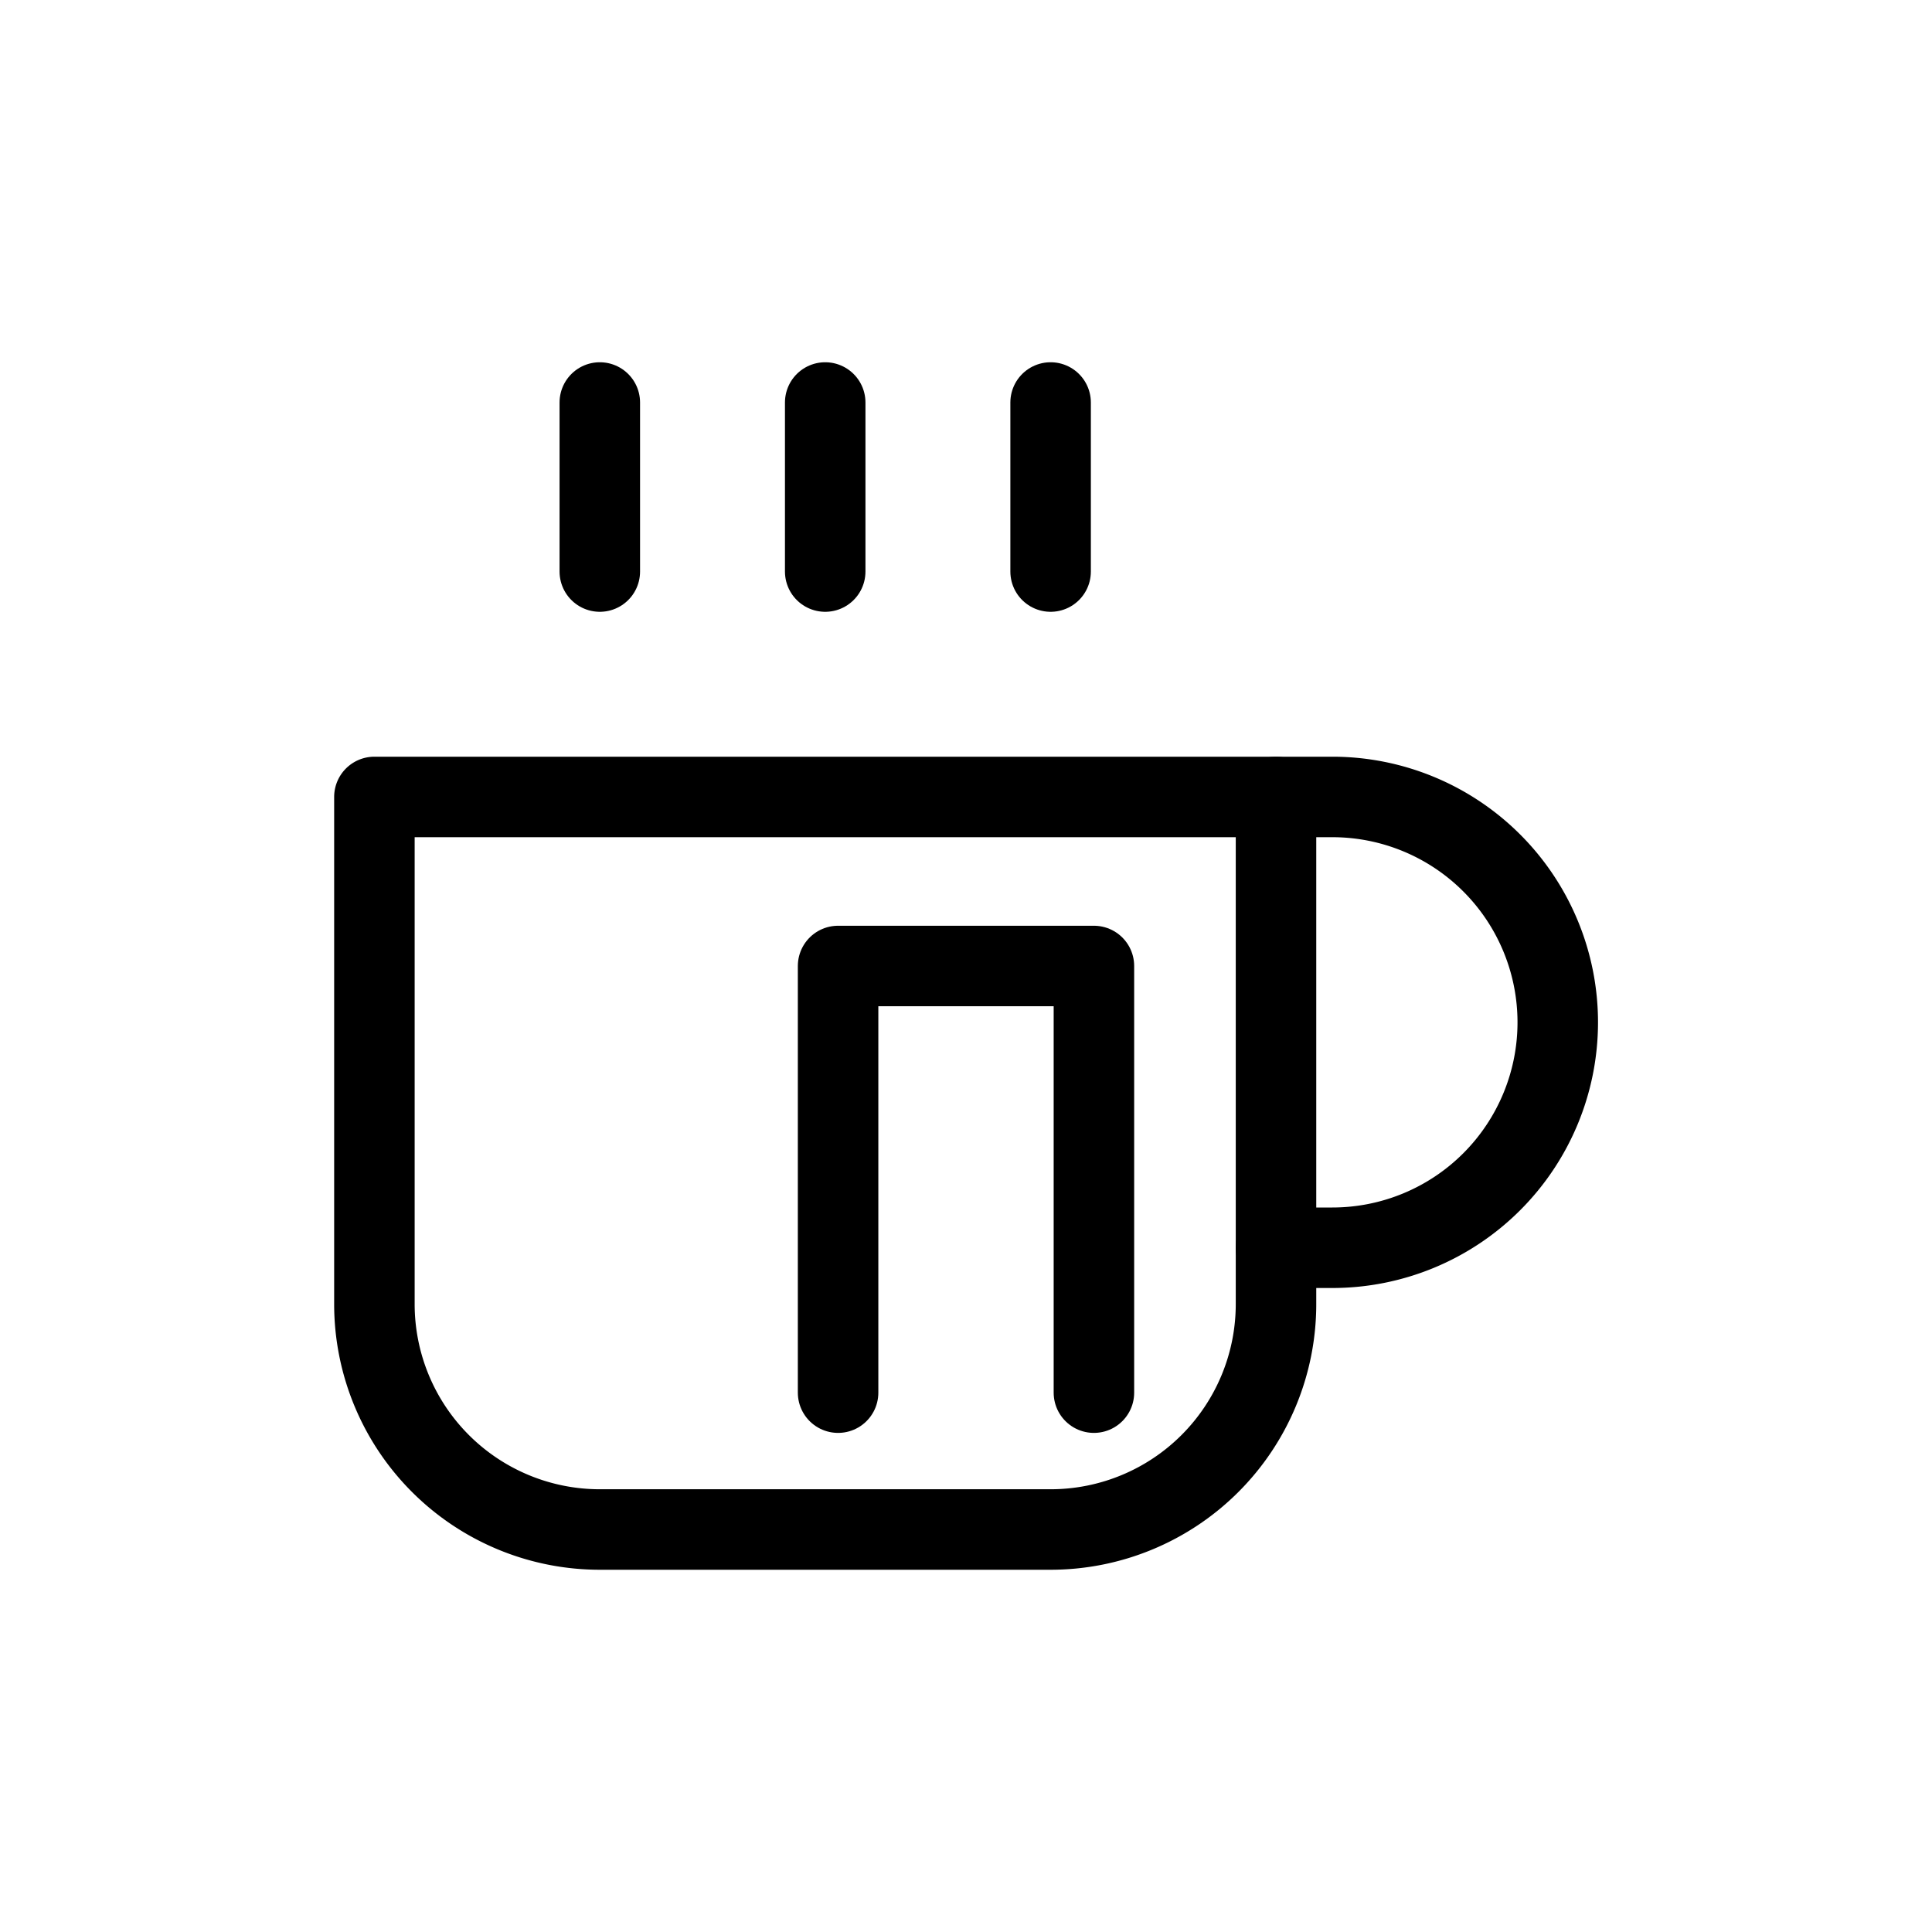 <svg xmlns="http://www.w3.org/2000/svg" width="24" height="24" viewBox="0 0 24 24">
  <g id="coffee" transform="translate(-46 -174)">
    <rect id="Rectangle_453" data-name="Rectangle 453" width="24" height="24" transform="translate(46 174)" fill="none"/>
    <g id="Icon_feather-home" data-name="Icon feather-home" transform="translate(49.163 177.25)">
      <path id="Path_12224" data-name="Path 12224" d="M13.5,23.3V18h3.178v5.3" transform="translate(-6.252 -9.25)" fill="none" stroke="#000" stroke-linecap="round" stroke-linejoin="round" stroke-width="1"/>
      <g id="Icon_feather-coffee" data-name="Icon feather-coffee" transform="translate(1.488 1.75)">
        <path id="Path_12227" data-name="Path 12227" d="M27,12h.7a2.8,2.8,0,1,1,0,5.6H27" transform="translate(-15.8 -7.1)" fill="none" stroke="#000" stroke-linecap="round" stroke-linejoin="round" stroke-width="1"/>
        <path id="Path_12228" data-name="Path 12228" d="M3,12H14.2v6.3a2.8,2.8,0,0,1-2.8,2.8H5.8A2.8,2.8,0,0,1,3,18.3Z" transform="translate(-3 -7.1)" fill="none" stroke="#000" stroke-linecap="round" stroke-linejoin="round" stroke-width="1"/>
        <path id="Path_12229" data-name="Path 12229" d="M9,1.5V3.6" transform="translate(-6.2 -1.5)" fill="none" stroke="#000" stroke-linecap="round" stroke-linejoin="round" stroke-width="1"/>
        <path id="Path_12230" data-name="Path 12230" d="M15,1.5V3.6" transform="translate(-9.4 -1.5)" fill="none" stroke="#000" stroke-linecap="round" stroke-linejoin="round" stroke-width="1"/>
        <path id="Path_12231" data-name="Path 12231" d="M21,1.5V3.6" transform="translate(-12.6 -1.5)" fill="none" stroke="#000" stroke-linecap="round" stroke-linejoin="round" stroke-width="1"/>
      </g>
    </g>
  </g>
</svg>
